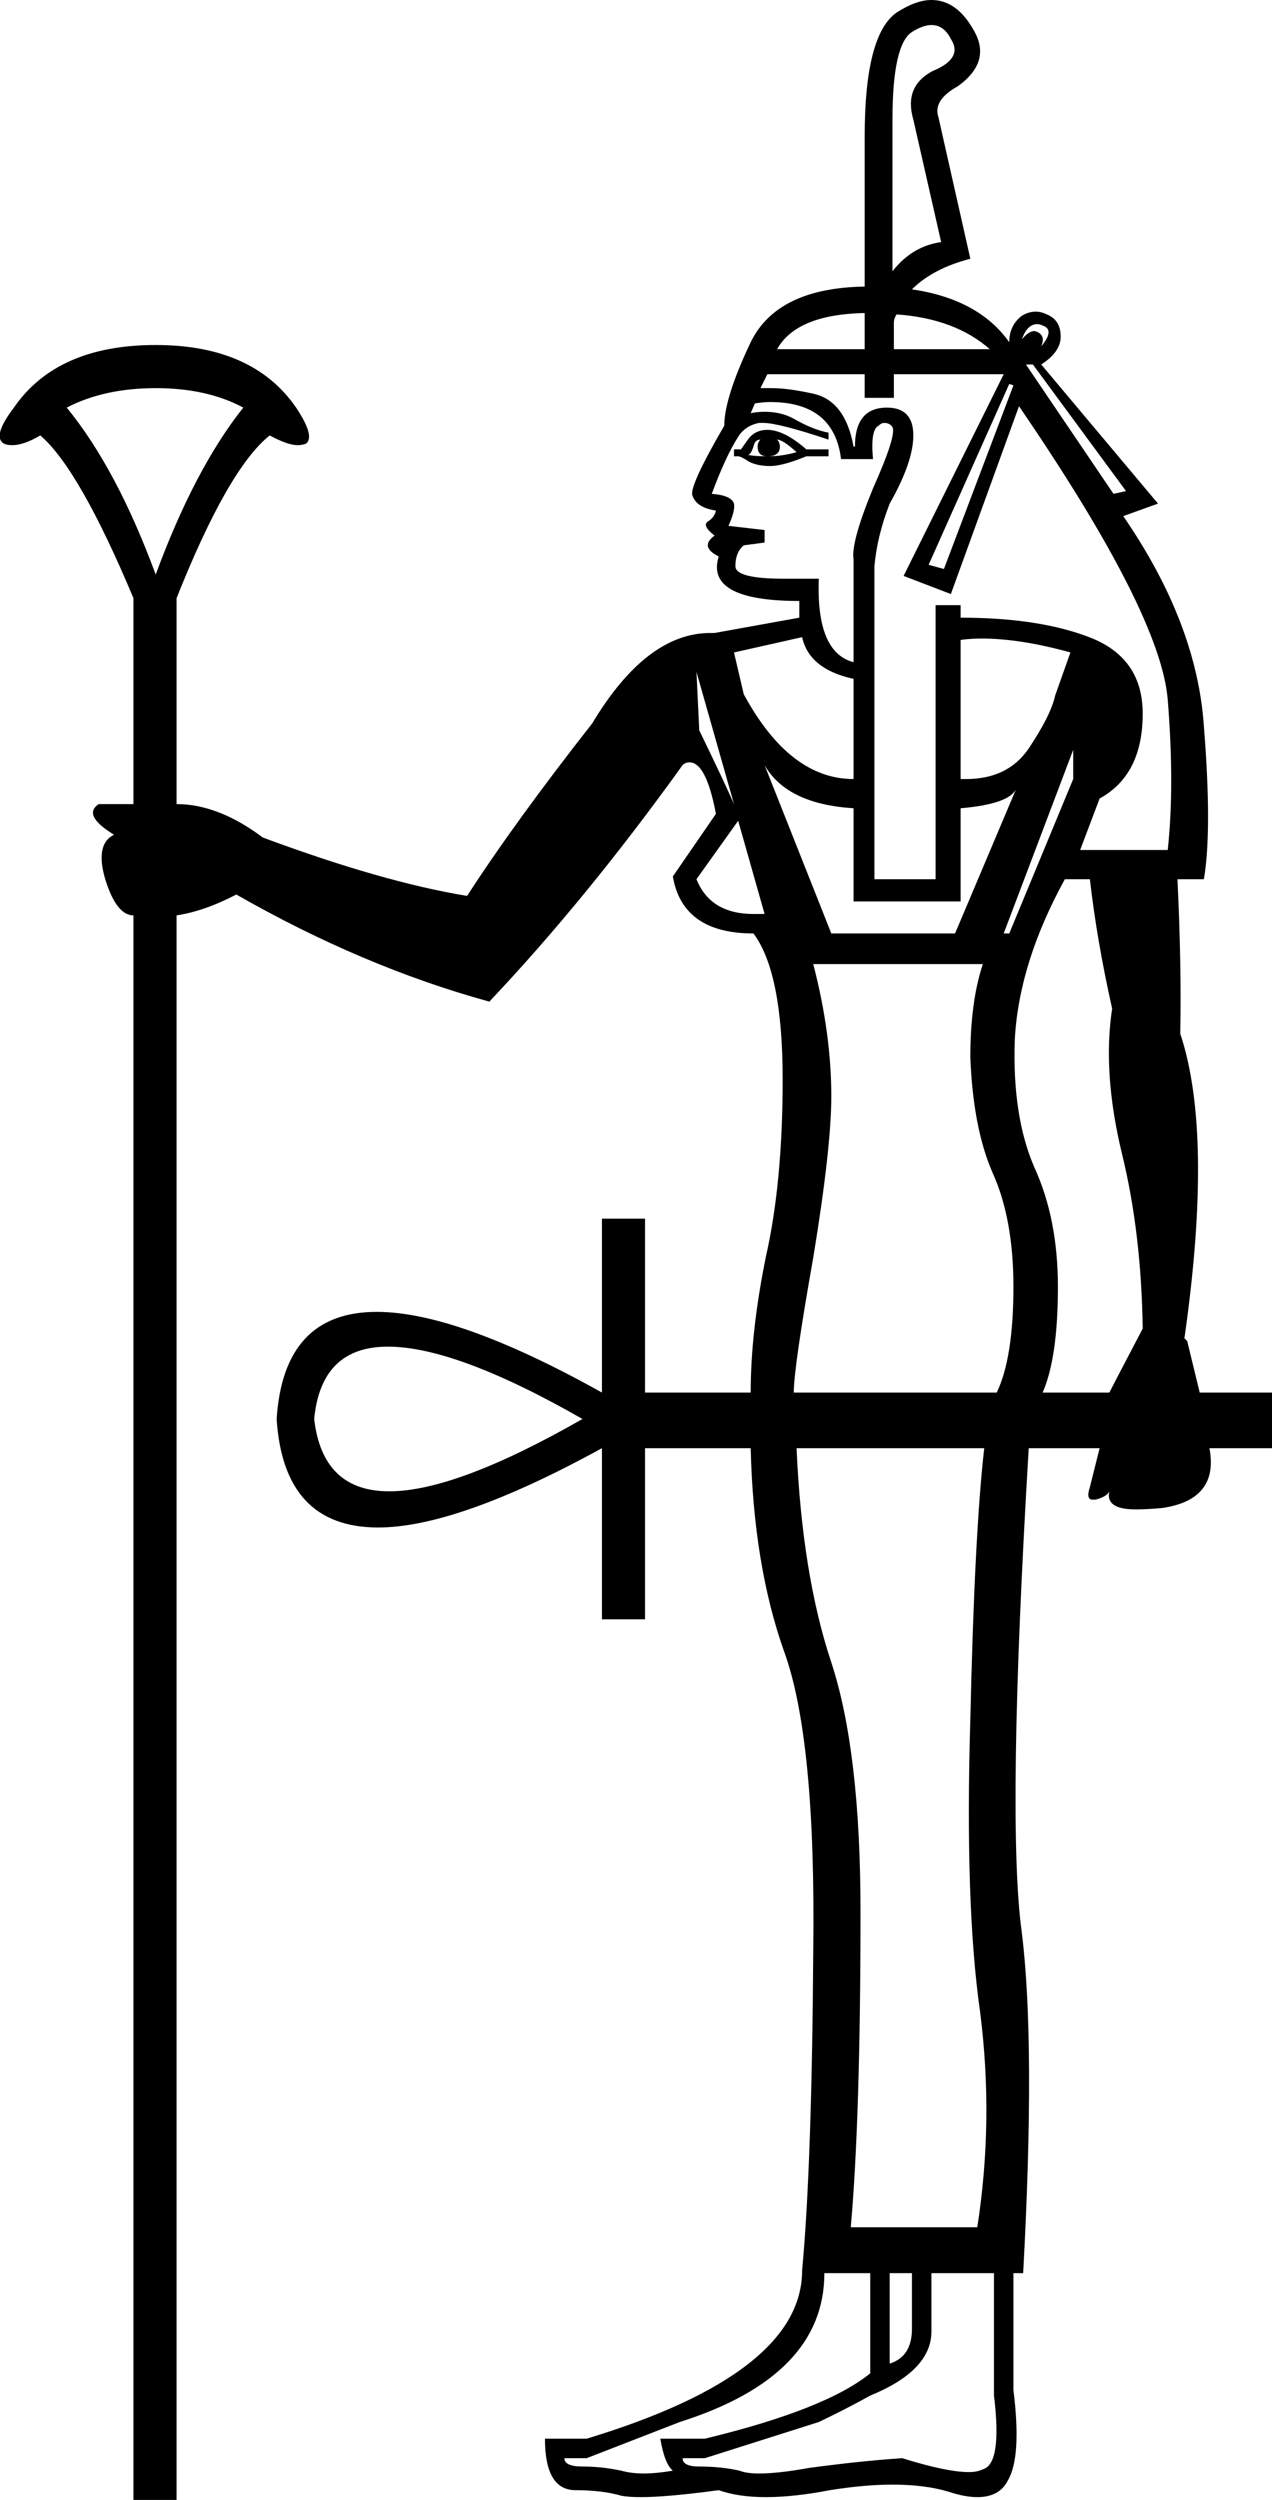 <?xml version='1.0' encoding ='UTF-8' standalone='yes'?>
<svg width='9.15' height='17.97' xmlns='http://www.w3.org/2000/svg' xmlns:xlink='http://www.w3.org/1999/xlink' >
<path style='fill:black; stroke:none' d=' M 6.7 0.18  Q 6.79 0.18 6.84 0.28  Q 6.93 0.42 6.71 0.51  Q 6.5 0.62 6.57 0.86  L 6.77 1.74  Q 6.56 1.77 6.42 1.95  L 6.42 0.86  Q 6.42 0.32 6.56 0.23  Q 6.64 0.18 6.7 0.18  Z  M 7.46 2.33  Q 7.48 2.33 7.5 2.34  Q 7.59 2.37 7.49 2.49  Q 7.52 2.42 7.47 2.39  Q 7.45 2.38 7.44 2.38  Q 7.4 2.38 7.35 2.44  Q 7.39 2.33 7.46 2.33  Z  M 6.22 2.25  L 6.22 2.51  L 5.59 2.51  Q 5.73 2.26 6.22 2.25  Z  M 6.45 2.26  Q 6.87 2.29 7.12 2.51  L 6.43 2.51  L 6.43 2.32  Q 6.43 2.29 6.45 2.26  Z  M 5.47 3.16  Q 5.45 3.18 5.45 3.21  Q 5.45 3.28 5.52 3.28  Q 5.43 3.28 5.38 3.27  Q 5.4 3.27 5.42 3.21  Q 5.43 3.16 5.47 3.16  Z  M 5.59 3.16  Q 5.63 3.16 5.73 3.25  Q 5.63 3.28 5.52 3.28  Q 5.61 3.28 5.61 3.21  Q 5.61 3.18 5.59 3.16  Z  M 5.52 3.09  Q 5.43 3.09 5.38 3.16  Q 5.33 3.23 5.33 3.23  L 5.28 3.23  L 5.28 3.28  L 5.31 3.28  Q 5.33 3.28 5.39 3.32  Q 5.45 3.35 5.54 3.35  Q 5.63 3.35 5.8 3.28  L 5.96 3.28  L 5.96 3.23  L 5.8 3.23  Q 5.64 3.09 5.52 3.09  Z  M 7.43 2.62  L 8.1 3.53  L 8.01 3.55  L 7.38 2.62  Z  M 7.26 2.76  L 7.29 2.77  L 6.79 4.09  L 6.68 4.06  L 7.26 2.76  Z  M 1.12 2.79  Q 1.49 2.79 1.75 2.93  Q 1.4 3.37 1.12 4.13  Q 0.84 3.37 0.48 2.93  Q 0.75 2.79 1.12 2.79  Z  M 5.54 2.89  Q 6 2.89 6.05 3.3  L 6.28 3.3  Q 6.26 3.09 6.32 3.06  Q 6.34 3.04 6.36 3.04  Q 6.4 3.04 6.42 3.07  Q 6.45 3.13 6.28 3.51  Q 6.12 3.9 6.14 4.02  L 6.14 4.76  Q 5.87 4.69 5.89 4.16  L 5.64 4.16  Q 5.29 4.16 5.29 4.07  Q 5.29 3.97 5.35 3.92  L 5.5 3.9  L 5.5 3.81  L 5.24 3.78  Q 5.29 3.67 5.28 3.62  Q 5.26 3.56 5.12 3.55  Q 5.22 3.28 5.31 3.14  Q 5.36 3.06 5.46 3.04  Q 5.47 3.04 5.49 3.04  Q 5.6 3.04 5.96 3.16  L 5.96 3.11  Q 5.85 3.09 5.71 3.01  Q 5.62 2.96 5.5 2.96  Q 5.45 2.96 5.4 2.97  L 5.43 2.9  Q 5.49 2.89 5.54 2.89  Z  M 5.77 4.58  Q 5.82 4.81 6.14 4.88  L 6.14 5.6  Q 5.68 5.6 5.35 4.99  L 5.28 4.69  L 5.77 4.58  Z  M 7.06 4.59  Q 7.34 4.59 7.7 4.69  L 7.59 5  Q 7.56 5.14 7.4 5.38  Q 7.25 5.6 6.95 5.6  Q 6.93 5.6 6.91 5.6  L 6.91 4.6  Q 6.98 4.59 7.06 4.59  Z  M 5.01 4.83  L 5.28 5.78  Q 5.21 5.62 5.03 5.25  L 5.01 4.83  Z  M 7.22 2.69  L 6.5 4.14  L 6.84 4.27  L 7.33 2.92  Q 8.35 4.41 8.4 5.03  Q 8.45 5.65 8.4 6.11  L 7.77 6.11  L 7.91 5.74  Q 8.22 5.57 8.22 5.13  Q 8.22 4.74 7.86 4.59  Q 7.49 4.44 6.91 4.44  L 6.91 4.35  L 6.73 4.35  L 6.73 6.32  L 6.29 6.32  L 6.29 4.07  Q 6.31 3.85 6.4 3.62  Q 6.57 3.32 6.57 3.13  Q 6.57 2.93 6.38 2.93  Q 6.15 2.93 6.15 3.21  L 6.14 3.21  Q 6.08 2.88 5.85 2.83  Q 5.67 2.79 5.55 2.79  Q 5.5 2.79 5.47 2.79  L 5.52 2.69  L 6.22 2.69  L 6.22 2.86  L 6.43 2.86  L 6.43 2.69  Z  M 5.31 5.9  L 5.5 6.57  Q 5.46 6.57 5.42 6.57  Q 5.11 6.57 5.01 6.32  L 5.31 5.9  Z  M 5.5 5.5  Q 5.66 5.78 6.14 5.81  L 6.14 6.48  L 6.91 6.48  L 6.91 5.81  Q 7.26 5.78 7.31 5.67  L 7.31 5.67  L 6.87 6.71  L 5.98 6.71  L 5.5 5.5  Z  M 7.72 5.39  L 7.72 5.6  L 7.26 6.71  L 7.22 6.71  L 7.72 5.39  Z  M 7.07 6.93  Q 6.98 7.2 6.98 7.6  Q 7 8.11 7.14 8.43  Q 7.29 8.76 7.29 9.25  Q 7.29 9.76 7.17 10.01  L 5.71 10.01  Q 5.71 9.83 5.85 9.04  Q 5.98 8.25 5.98 7.88  Q 5.98 7.43 5.85 6.93  Z  M 7.84 6.32  Q 7.89 6.76 8 7.25  Q 7.93 7.71 8.07 8.29  Q 8.21 8.86 8.22 9.55  Q 8 9.97 7.98 10.01  L 7.5 10.01  Q 7.61 9.76 7.61 9.25  Q 7.61 8.76 7.44 8.39  Q 7.28 8.02 7.3 7.47  Q 7.33 6.92 7.66 6.32  Z  M 2.79 9.68  Q 3.28 9.68 4.19 10.2  Q 3.28 10.72 2.8 10.72  Q 2.32 10.72 2.26 10.2  Q 2.31 9.68 2.79 9.68  Z  M 7.08 10.41  Q 7.01 11.02 6.98 12.36  Q 6.94 13.69 7.05 14.46  Q 7.15 15.24 7.03 16.01  L 6.12 16.01  Q 6.19 15.22 6.19 13.74  Q 6.19 12.59 5.98 11.95  Q 5.77 11.32 5.73 10.41  Z  M 6.56 16.34  L 6.56 16.74  Q 6.56 16.94 6.4 16.99  L 6.4 16.34  Z  M 7.15 16.34  L 7.15 17.22  Q 7.21 17.71 7.07 17.75  Q 7.03 17.77 6.97 17.77  Q 6.81 17.77 6.49 17.67  Q 6.19 17.69 5.82 17.74  Q 5.6 17.78 5.46 17.78  Q 5.37 17.78 5.32 17.76  Q 5.19 17.73 5.03 17.73  Q 4.91 17.73 4.91 17.67  L 5.07 17.67  L 5.89 17.41  Q 6.08 17.32 6.26 17.22  Q 6.7 17.04 6.7 16.76  L 6.7 16.34  Z  M 6.26 16.34  L 6.26 17.06  Q 5.94 17.32 5.07 17.53  L 4.75 17.53  Q 4.78 17.71 4.84 17.76  Q 4.72 17.78 4.63 17.78  Q 4.54 17.78 4.47 17.76  Q 4.33 17.73 4.19 17.73  Q 4.06 17.73 4.06 17.67  L 4.22 17.67  L 4.89 17.41  Q 5.93 17.08 5.93 16.34  Z  M 6.7 0  Q 6.59 0 6.45 0.09  Q 6.22 0.25 6.22 0.98  L 6.22 2.06  L 6.22 2.06  Q 5.59 2.07 5.4 2.46  Q 5.21 2.86 5.21 3.06  Q 4.96 3.49 4.98 3.56  Q 5.01 3.65 5.15 3.67  Q 5.14 3.72 5.09 3.75  Q 5.05 3.78 5.14 3.85  Q 5.03 3.93 5.17 4  Q 5.07 4.32 5.75 4.32  L 5.75 4.44  L 5.14 4.55  Q 5.12 4.55 5.11 4.55  Q 4.65 4.55 4.26 5.2  Q 3.71 5.9 3.36 6.44  Q 2.75 6.34 1.89 6.02  Q 1.57 5.78 1.27 5.78  L 1.27 4.3  Q 1.64 3.37 1.94 3.13  Q 2.07 3.2 2.14 3.2  Q 2.17 3.2 2.2 3.19  Q 2.27 3.14 2.13 2.93  Q 1.82 2.48 1.12 2.48  Q 0.41 2.48 0.1 2.93  Q -0.06 3.14 0.03 3.19  Q 0.05 3.2 0.09 3.2  Q 0.17 3.2 0.29 3.13  Q 0.57 3.37 0.96 4.3  L 0.96 5.78  L 0.71 5.78  Q 0.59 5.86 0.82 6  Q 0.68 6.07 0.76 6.33  Q 0.84 6.58 0.96 6.58  L 0.96 17.97  L 1.27 17.97  L 1.27 6.58  Q 1.47 6.55 1.7 6.43  Q 2.61 6.95 3.52 7.2  Q 4.22 6.46 4.91 5.5  Q 4.93 5.48 4.96 5.48  Q 5.08 5.48 5.15 5.85  L 4.84 6.3  Q 4.91 6.71 5.42 6.71  Q 5.63 6.99 5.63 7.76  Q 5.63 8.5 5.51 9.03  Q 5.4 9.57 5.4 10.01  L 4.64 10.01  L 4.64 8.76  L 4.33 8.76  L 4.33 10.01  Q 3.29 9.43 2.71 9.43  Q 2.04 9.43 1.99 10.2  Q 2.04 10.98 2.72 10.98  Q 3.29 10.98 4.33 10.41  L 4.33 11.64  L 4.64 11.64  L 4.64 10.41  L 5.4 10.41  Q 5.42 11.25 5.64 11.87  Q 5.87 12.5 5.85 14.03  Q 5.84 15.57 5.77 16.32  Q 5.77 17.06 4.22 17.53  L 3.92 17.53  Q 3.92 17.9 4.14 17.9  Q 4.33 17.9 4.47 17.94  Q 4.52 17.95 4.61 17.95  Q 4.8 17.95 5.17 17.9  Q 5.31 17.95 5.51 17.95  Q 5.71 17.95 5.97 17.9  Q 6.22 17.86 6.42 17.86  Q 6.65 17.86 6.82 17.91  Q 6.94 17.95 7.03 17.95  Q 7.19 17.95 7.25 17.83  Q 7.35 17.66 7.29 17.18  L 7.29 16.34  L 7.36 16.34  Q 7.45 14.69 7.35 13.89  Q 7.24 13.09 7.4 10.41  L 7.91 10.41  L 7.84 10.69  Q 7.81 10.78 7.86 10.78  Q 7.87 10.78 7.88 10.78  Q 7.96 10.76 7.98 10.72  L 7.98 10.72  Q 7.95 10.85 8.17 10.85  Q 8.25 10.85 8.36 10.84  Q 8.77 10.78 8.7 10.41  L 9.15 10.41  L 9.15 10.01  L 8.63 10.01  L 8.54 9.64  L 8.52 9.62  Q 8.73 8.15 8.49 7.43  Q 8.5 6.95 8.47 6.32  L 8.66 6.32  Q 8.72 5.97 8.66 5.22  Q 8.61 4.48 8.08 3.71  L 8.33 3.62  L 7.49 2.62  Q 7.63 2.53 7.63 2.42  Q 7.63 2.3 7.53 2.26  Q 7.49 2.24 7.45 2.24  Q 7.4 2.24 7.35 2.27  Q 7.26 2.34 7.26 2.46  Q 7.04 2.15 6.56 2.08  L 6.56 2.08  Q 6.71 1.93 6.98 1.86  L 6.75 0.84  Q 6.71 0.72 6.89 0.62  Q 7.14 0.44 7 0.21  Q 6.88 0 6.7 0  Z '/></svg>
